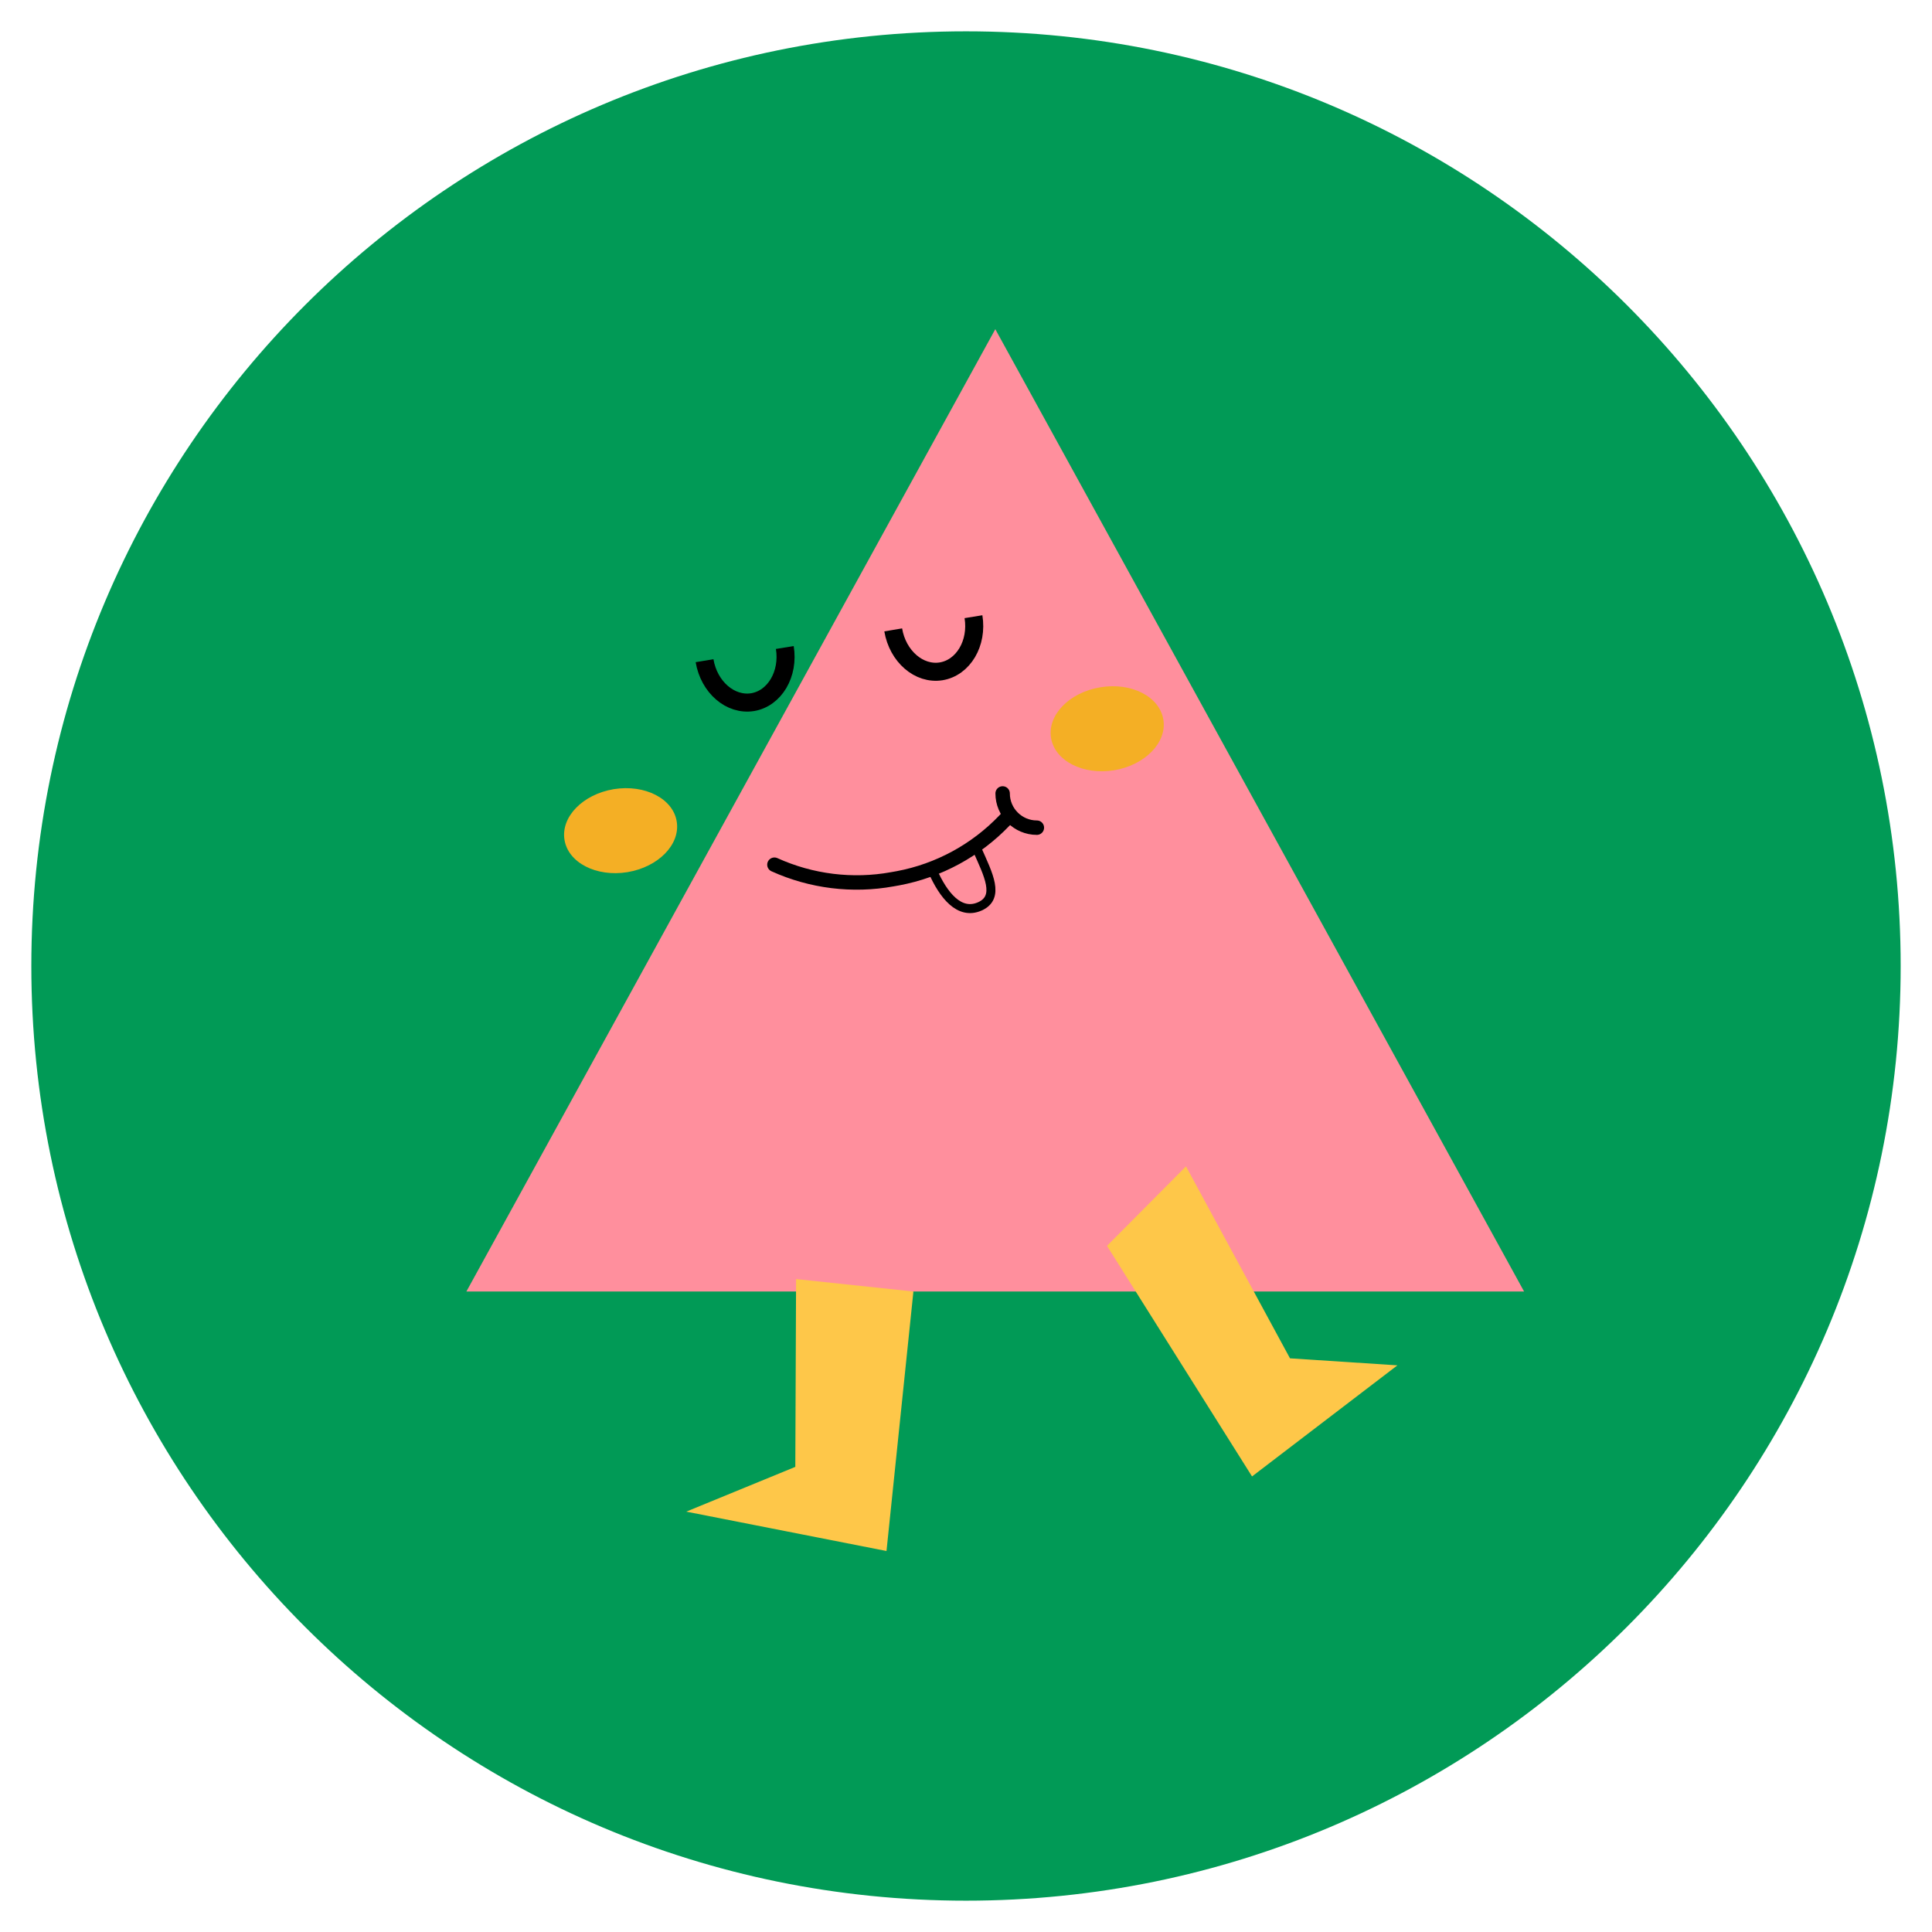 <?xml version="1.0" encoding="UTF-8"?>
<svg xmlns="http://www.w3.org/2000/svg" xmlns:xlink="http://www.w3.org/1999/xlink" width="60pt" height="60pt" viewBox="0 0 60 60" version="1.1">
<g id="surface1">
<path style=" stroke:none;fill-rule:nonzero;fill:rgb(0.392%,60.392%,33.725%);fill-opacity:1;" d="M 59.027 30 C 59.027 46.031 46.031 59.027 30 59.027 C 13.969 59.027 0.973 46.031 0.973 30 C 0.973 13.969 13.969 0.973 30 0.973 C 46.031 0.973 59.027 13.969 59.027 30 Z M 59.027 30 "/>
<path style=" stroke:none;fill-rule:nonzero;fill:rgb(100%,56.078%,61.569%);fill-opacity:1;" d="M 14.484 40.109 L 47.332 40.109 L 30.91 10.223 Z M 14.484 40.109 "/>
<path style=" stroke:none;fill-rule:nonzero;fill:rgb(99.608%,78.039%,28.627%);fill-opacity:1;" d="M 24.723 39.723 L 24.699 45.555 L 21.312 46.945 L 27.531 48.168 L 28.367 40.109 Z M 24.723 39.723 "/>
<path style=" stroke:none;fill-rule:nonzero;fill:rgb(99.608%,78.039%,28.627%);fill-opacity:1;" d="M 36.832 36.223 L 40.062 42.184 L 43.398 42.402 L 38.883 45.852 L 34.379 38.691 Z M 36.832 36.223 "/>
<path style="fill:none;stroke-width:10;stroke-linecap:butt;stroke-linejoin:round;stroke:rgb(0%,0%,0%);stroke-opacity:1;stroke-miterlimit:4;" d="M 435.234 359.086 C 437.625 373.781 429.609 387.352 417.375 389.391 C 405.07 391.359 393.188 381.094 390.727 366.398 " transform="matrix(0.056,0,0,0.056,0,0)"/>
<path style="fill:none;stroke-width:10;stroke-linecap:butt;stroke-linejoin:round;stroke:rgb(0%,0%,0%);stroke-opacity:1;stroke-miterlimit:4;" d="M 539.859 342 C 542.25 356.695 534.234 370.266 521.93 372.305 C 509.695 374.273 497.812 364.008 495.352 349.312 " transform="matrix(0.056,0,0,0.056,0,0)"/>
<path style="fill:none;stroke-width:5;stroke-linecap:round;stroke-linejoin:round;stroke:rgb(0%,0%,0%);stroke-opacity:1;stroke-miterlimit:4;" d="M 541.969 471.234 C 548.016 484.875 554.766 497.602 543.375 502.664 C 532.055 507.656 523.125 496.477 517.148 482.836 " transform="matrix(0.056,0,0,0.056,0,0)"/>
<path style=" stroke:none;fill-rule:nonzero;fill:rgb(95.686%,68.627%,14.51%);fill-opacity:1;" d="M 36.129 22.348 C 36.012 21.633 35.137 21.184 34.176 21.344 C 33.211 21.5 32.523 22.207 32.641 22.918 C 32.758 23.629 33.633 24.078 34.598 23.922 C 35.559 23.762 36.246 23.059 36.129 22.348 Z M 36.129 22.348 "/>
<path style=" stroke:none;fill-rule:nonzero;fill:rgb(95.686%,68.627%,14.51%);fill-opacity:1;" d="M 21.016 25.512 C 20.902 24.801 20.027 24.352 19.062 24.508 C 18.098 24.668 17.414 25.371 17.531 26.082 C 17.645 26.793 18.52 27.242 19.484 27.086 C 20.449 26.926 21.133 26.223 21.016 25.512 Z M 21.016 25.512 "/>
<path style="fill:none;stroke-width:8;stroke-linecap:round;stroke-linejoin:round;stroke:rgb(0%,0%,0%);stroke-opacity:1;stroke-miterlimit:4;" d="M 429.469 479.531 C 449.93 488.812 472.781 491.625 494.859 487.617 L 498.023 487.055 C 520.523 482.836 541.195 471.586 557.016 455.062 L 558.492 453.516 " transform="matrix(0.056,0,0,0.056,0,0)"/>
<path style="fill:none;stroke-width:8;stroke-linecap:round;stroke-linejoin:round;stroke:rgb(0%,0%,0%);stroke-opacity:1;stroke-miterlimit:4;" d="M 575.016 459 C 564.539 459 556.031 450.492 556.031 440.016 " transform="matrix(0.056,0,0,0.056,0,0)"/>
</g>
</svg>
